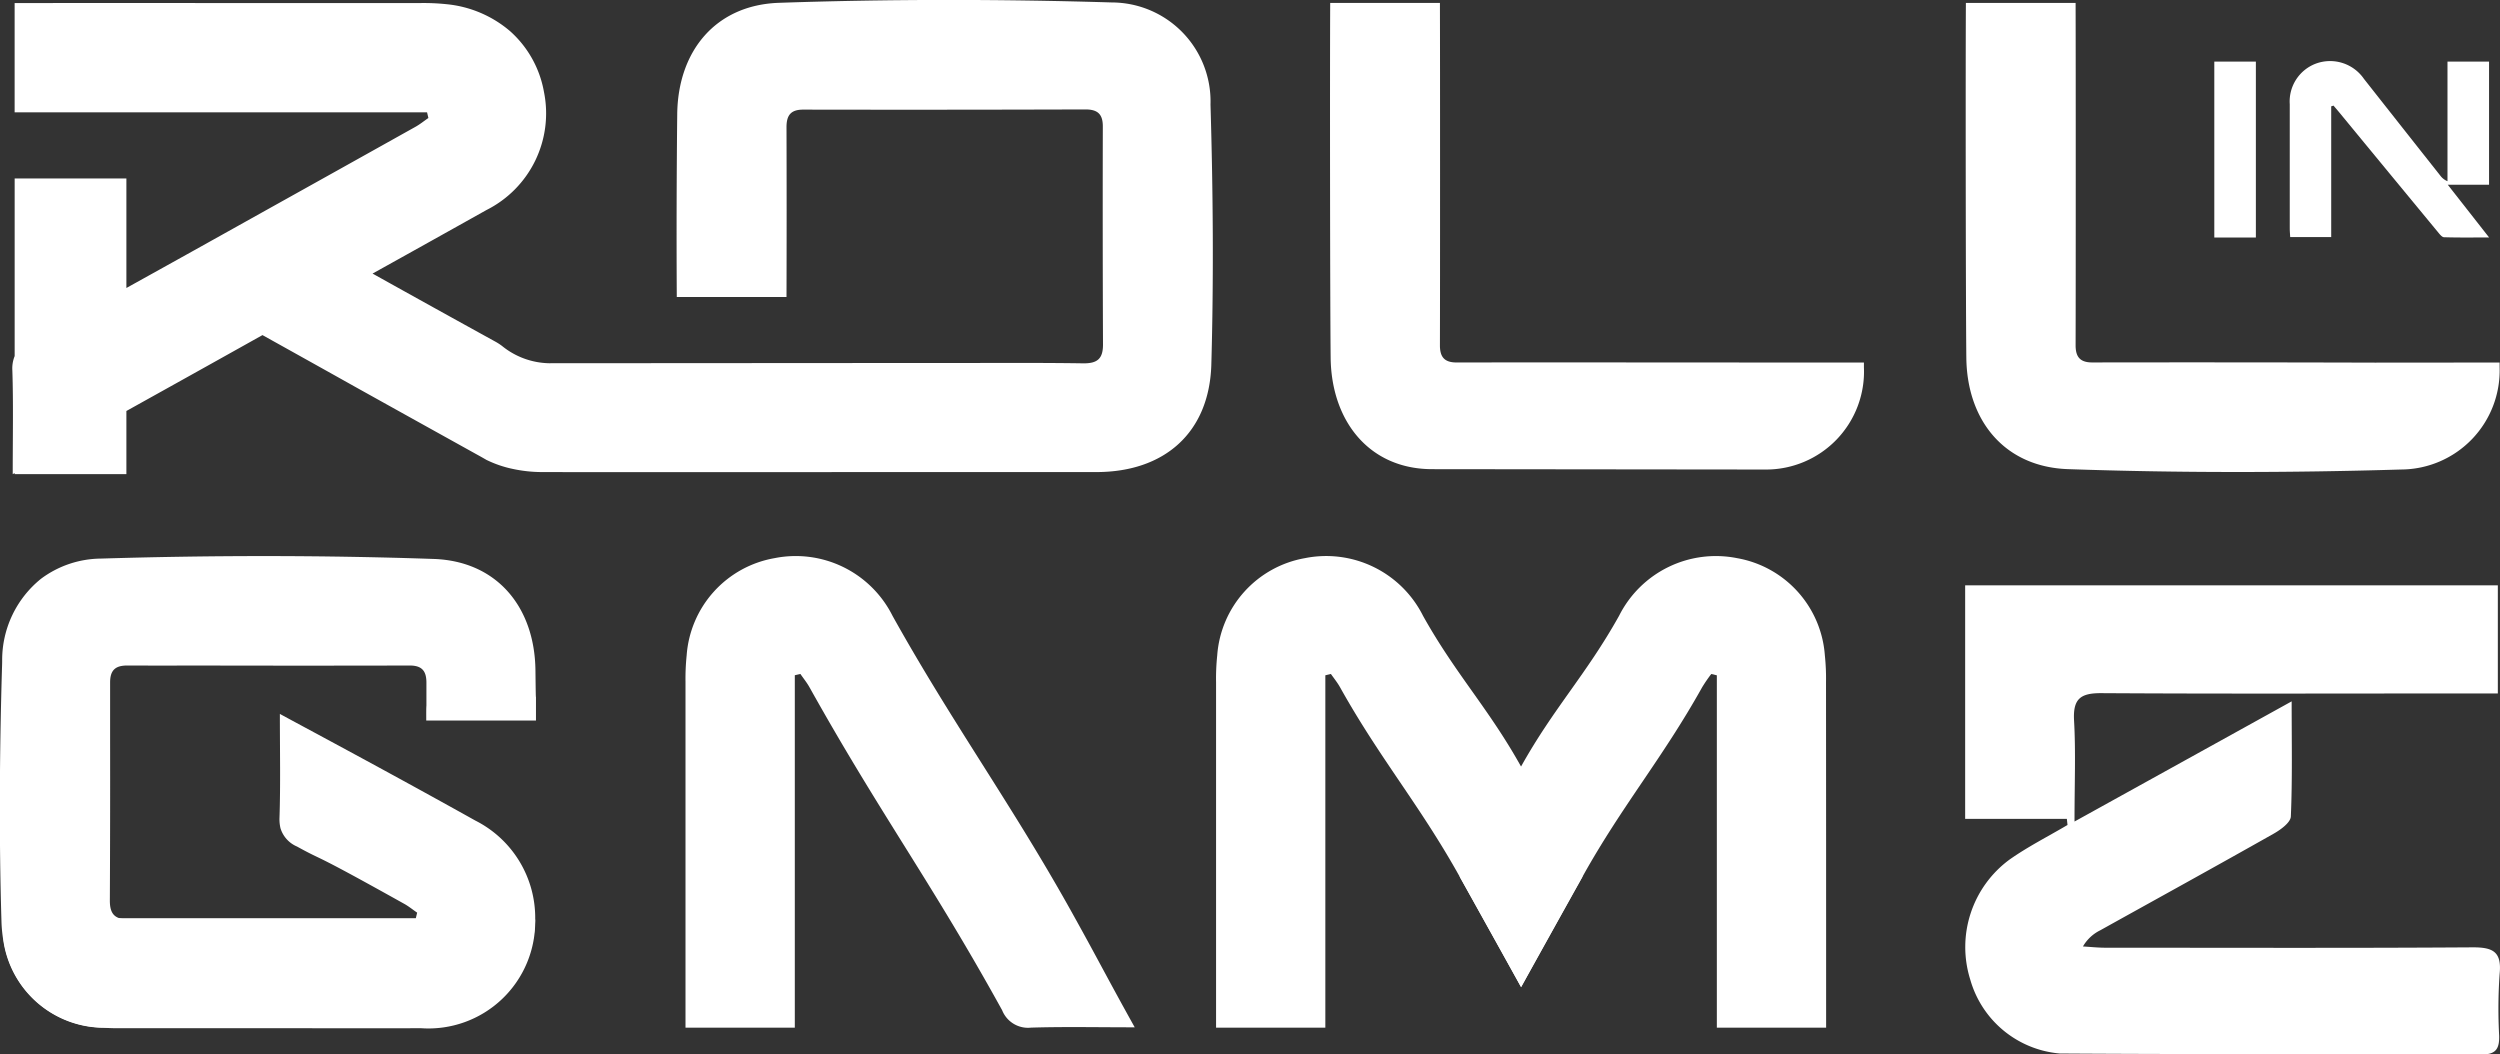 <svg xmlns="http://www.w3.org/2000/svg" width="95.696" height="40.36" viewBox="0 0 95.696 40.36">
  <rect x="0" y="0" width="95.696" height="40.36" fill="#333333" stroke="none"/>
  <g id="Group_448" data-name="Group 448" transform="translate(-820.16 -477.297)">
    <path id="Path_371" data-name="Path 371" d="M975.435,491.394c-.484,0-.64-.23-.636-.674.007-2.169.007-10.919,0-13.088h-4.2c-.014,2.335-.007,11.247.017,13.582.027,2.426,1.478,4.264,3.888,4.264l12.755.014a3.75,3.75,0,0,0,3.77-3.912c0-.061,0-.122,0-.183C991.029,491.4,979.039,491.387,975.435,491.394Z" transform="translate(-99.521 -0.222)" fill="#fff"/>
    <path id="Path_372" data-name="Path 372" d="M1058.214,491.4a.412.412,0,0,1-.068,0q-5.406-.016-10.809-.007c-.484,0-.64-.23-.636-.674.007-2.169.007-10.919,0-13.088h-4.2c-.014,2.335-.007,11.247.017,13.582.027,2.426,1.479,4.179,3.888,4.264,4.247.146,8.5.142,12.755.014a3.791,3.791,0,0,0,3.77-3.912c0-.061,0-.122,0-.183Z" transform="translate(-147.09 -0.222)" fill="#fff"/>
    <path id="Path_373" data-name="Path 373" d="M867.417,481.3a3.788,3.788,0,0,0-3.77-3.909c-4.251-.129-8.508-.132-12.755.014-2.41.085-3.861,1.834-3.888,4.261-.024,2.335-.031,4.663-.017,7h4.2q.01-3.254,0-6.5c0-.443.152-.673.636-.673q5.406.01,10.809-.007c.464,0,.663.179.663.646q-.01,4.178.007,8.356c0,.548-.223.724-.761.717-1.773-.027-3.547-.01-5.323-.014l-15.128.01a2.949,2.949,0,0,1-1.793-.662,2.094,2.094,0,0,0-.264-.17q-2.35-1.294-4.691-2.6h0q2.182-1.213,4.361-2.433a4.139,4.139,0,0,0,2.2-4.521,4.062,4.062,0,0,0-1.3-2.328,4.394,4.394,0,0,0-2.426-1.029,8.4,8.4,0,0,0-1.012-.044H829.11q-3.279-.005-6.562,0h-.907v4.183h15.787c.017.071.034.142.051.217-.169.115-.328.247-.508.345q-2.924,1.635-5.844,3.262-2.6,1.454-5.208,2.9h0v-4.193h-4.277v6.8a1.264,1.264,0,0,0-.088.553c.041,1.262.014,2.531.014,3.966l.074-.041v.041h4.277v-2.418l1.547-.861q1.833-1.02,3.662-2.044h0q1.833,1.02,3.662,2.044c1.489.829,2.981,1.658,4.548,2.528.118.064.237.132.355.2a.1.1,0,0,0,.027.014,4.24,4.24,0,0,0,.968.332,5.371,5.371,0,0,0,1.168.125c1.943.007,13.415,0,15.361,0v0c1.943,0,3.888,0,5.831,0,2.6,0,4.315-1.5,4.4-4.091C867.542,487.948,867.515,484.622,867.417,481.3Z" transform="translate(-0.921)" fill="#fff"/>
    <path id="Path_374" data-name="Path 374" d="M1080.738,485.936v5.005h-1.57c-.006-.113-.017-.225-.017-.336q0-2.376,0-4.752a1.547,1.547,0,0,1,1-1.552,1.573,1.573,0,0,1,1.84.584q1.46,1.854,2.924,3.705a.641.641,0,0,0,.274.212v-4.578h1.591v4.714H1085.2l1.582,2.018c-.625,0-1.175.008-1.724-.009-.079,0-.167-.114-.231-.192q-1.893-2.292-3.782-4.588c-.072-.087-.146-.172-.219-.258Z" transform="translate(-171.343 -4.569)" fill="#fff"/>
    <path id="Path_375" data-name="Path 375" d="M1042.449,543.5h20.387v4.138h-.959c-4.735,0-9.471.018-14.207-.011-.794-.005-1.1.2-1.056,1.039.069,1.2.018,2.411.018,3.875l8.312-4.6c0,1.569.03,2.989-.031,4.406-.01.232-.389.507-.656.658-2.206,1.247-4.427,2.469-6.641,3.7a1.553,1.553,0,0,0-.661.618c.287.017.574.048.861.048,4.68,0,9.361.018,14.041-.014.783-.005,1.135.157,1.048,1.017a18.914,18.914,0,0,0-.018,2.367c.011.477-.112.719-.657.716-5.385-.019-10.771,0-16.155-.036a3.91,3.91,0,0,1-3.434-2.831,4.157,4.157,0,0,1,1.5-4.59c.7-.494,1.479-.888,2.223-1.327l-.025-.233h-3.893V543.5Z" transform="translate(-147.063 -43.797)" fill="#fff"/>
    <g id="Group_447" data-name="Group 447" transform="translate(820.16 498.579)">
      <path id="Path_376" data-name="Path 376" d="M836.476,546.484h4.2c0-.5,0-.772,0-.9-.007,0-.01-.186-.02-1.022-.027-2.426-1.479-4.179-3.888-4.264-4.247-.146-8.5-.143-12.755-.014a3.885,3.885,0,0,0-2.281.771,3.991,3.991,0,0,0-1.489,3.141c0,.129-.007.261-.01.39-.091,3.191-.112,6.389-.017,9.58a5.371,5.371,0,0,0,.068.717,3.9,3.9,0,0,0,3.844,3.36h.007c.156.01.315.017.477.017,1.943,0,3.888,0,5.831,0v0c1.946,0,3.888.007,5.831,0a4.086,4.086,0,0,0,4.372-4.159H833.6v-.017c-1.049,0-2.1,0-3.151,0-1.777,0-3.55-.014-5.323.014a1.208,1.208,0,0,1-.372-.041c-.271-.078-.389-.278-.389-.677q.015-3.081.01-6.156,0-1.1,0-2.2c0-.467.2-.65.663-.647q1.34.005,2.68,0,4.066.01,8.129,0c.484,0,.64.23.636.673,0,.67,0,.856,0,.856C836.473,546.04,836.476,546.226,836.476,546.484Z" transform="translate(-820.16 -540.184)" fill="#fff"/>
      <path id="Path_377" data-name="Path 377" d="M840.9,565.916a4.312,4.312,0,0,1-.081.741,4.079,4.079,0,0,1-3.726,3.357,8.409,8.409,0,0,1-1.012.044q-5.838.005-11.682,0h-.007a3.9,3.9,0,0,1-3.844-3.36v-.826H836.33l.051-.213c-.169-.115-.328-.247-.508-.345-3.75-2.095-2.927-1.545-4.095-2.188a1.115,1.115,0,0,1-.629-.7,1.519,1.519,0,0,1-.037-.409c.041-1.266.014-2.532.014-3.966.518.288,3.932,2.1,7.482,4.083A4.17,4.17,0,0,1,840.9,565.916Z" transform="translate(-820.413 -552.006)" fill="#fff"/>
    </g>
    <path id="Path_378" data-name="Path 378" d="M914.888,558.227c-1.153-2.073-1.378-2.555-2.444-4.467-2.275-4.08-4.552-7.2-6.827-11.285a4.144,4.144,0,0,0-4.521-2.206,4.075,4.075,0,0,0-3.359,3.724,8.621,8.621,0,0,0-.044,1.012c0,4.875,0,7.451,0,12.326,0,.279,0,.558,0,.909h4.184v-13.49l.214-.049c.116.169.247.329.346.506,2.745,4.914,4.657,7.438,7.376,12.366a1.066,1.066,0,0,0,1.109.666C912.185,558.2,913.453,558.227,914.888,558.227Z" transform="translate(-51.293 -41.606)" fill="#fff"/>
    <path id="Path_379" data-name="Path 379" d="M971.74,552.457q-1.178,2.111-2.352,4.23-1.173-2.117-2.352-4.23c-1.523-2.735-3.053-4.514-4.579-7.249-.1-.179-.23-.338-.349-.508l-.213.051V558.24h-4.183v-.91c0-4.873,0-7.451,0-12.325a8.409,8.409,0,0,1,.044-1.012,4.076,4.076,0,0,1,3.357-3.726,4.146,4.146,0,0,1,4.521,2.207c1.252,2.24,2.5,3.526,3.75,5.766Q970.566,550.347,971.74,552.457Z" transform="translate(-91.003 -41.605)" fill="#fff"/>
    <path id="Path_380" data-name="Path 380" d="M999.29,557.333v.907h-4.183V544.752l-.213-.051a5.634,5.634,0,0,0-.349.508c-1.526,2.734-3.056,4.514-4.579,7.249q-1.178,2.111-2.352,4.23-1.173-2.117-2.352-4.23,1.178-2.107,2.352-4.217c1.249-2.24,2.5-3.526,3.75-5.766a4.146,4.146,0,0,1,4.521-2.207,4.076,4.076,0,0,1,3.357,3.726,8.4,8.4,0,0,1,.044,1.012C999.29,549.879,999.29,552.457,999.29,557.333Z" transform="translate(-109.229 -41.605)" fill="#fff"/>
    <rect id="Rectangle_111" data-name="Rectangle 111" width="1.591" height="6.734" transform="translate(904.92 479.655)" fill="#fff"/>
  </g>
</svg>
